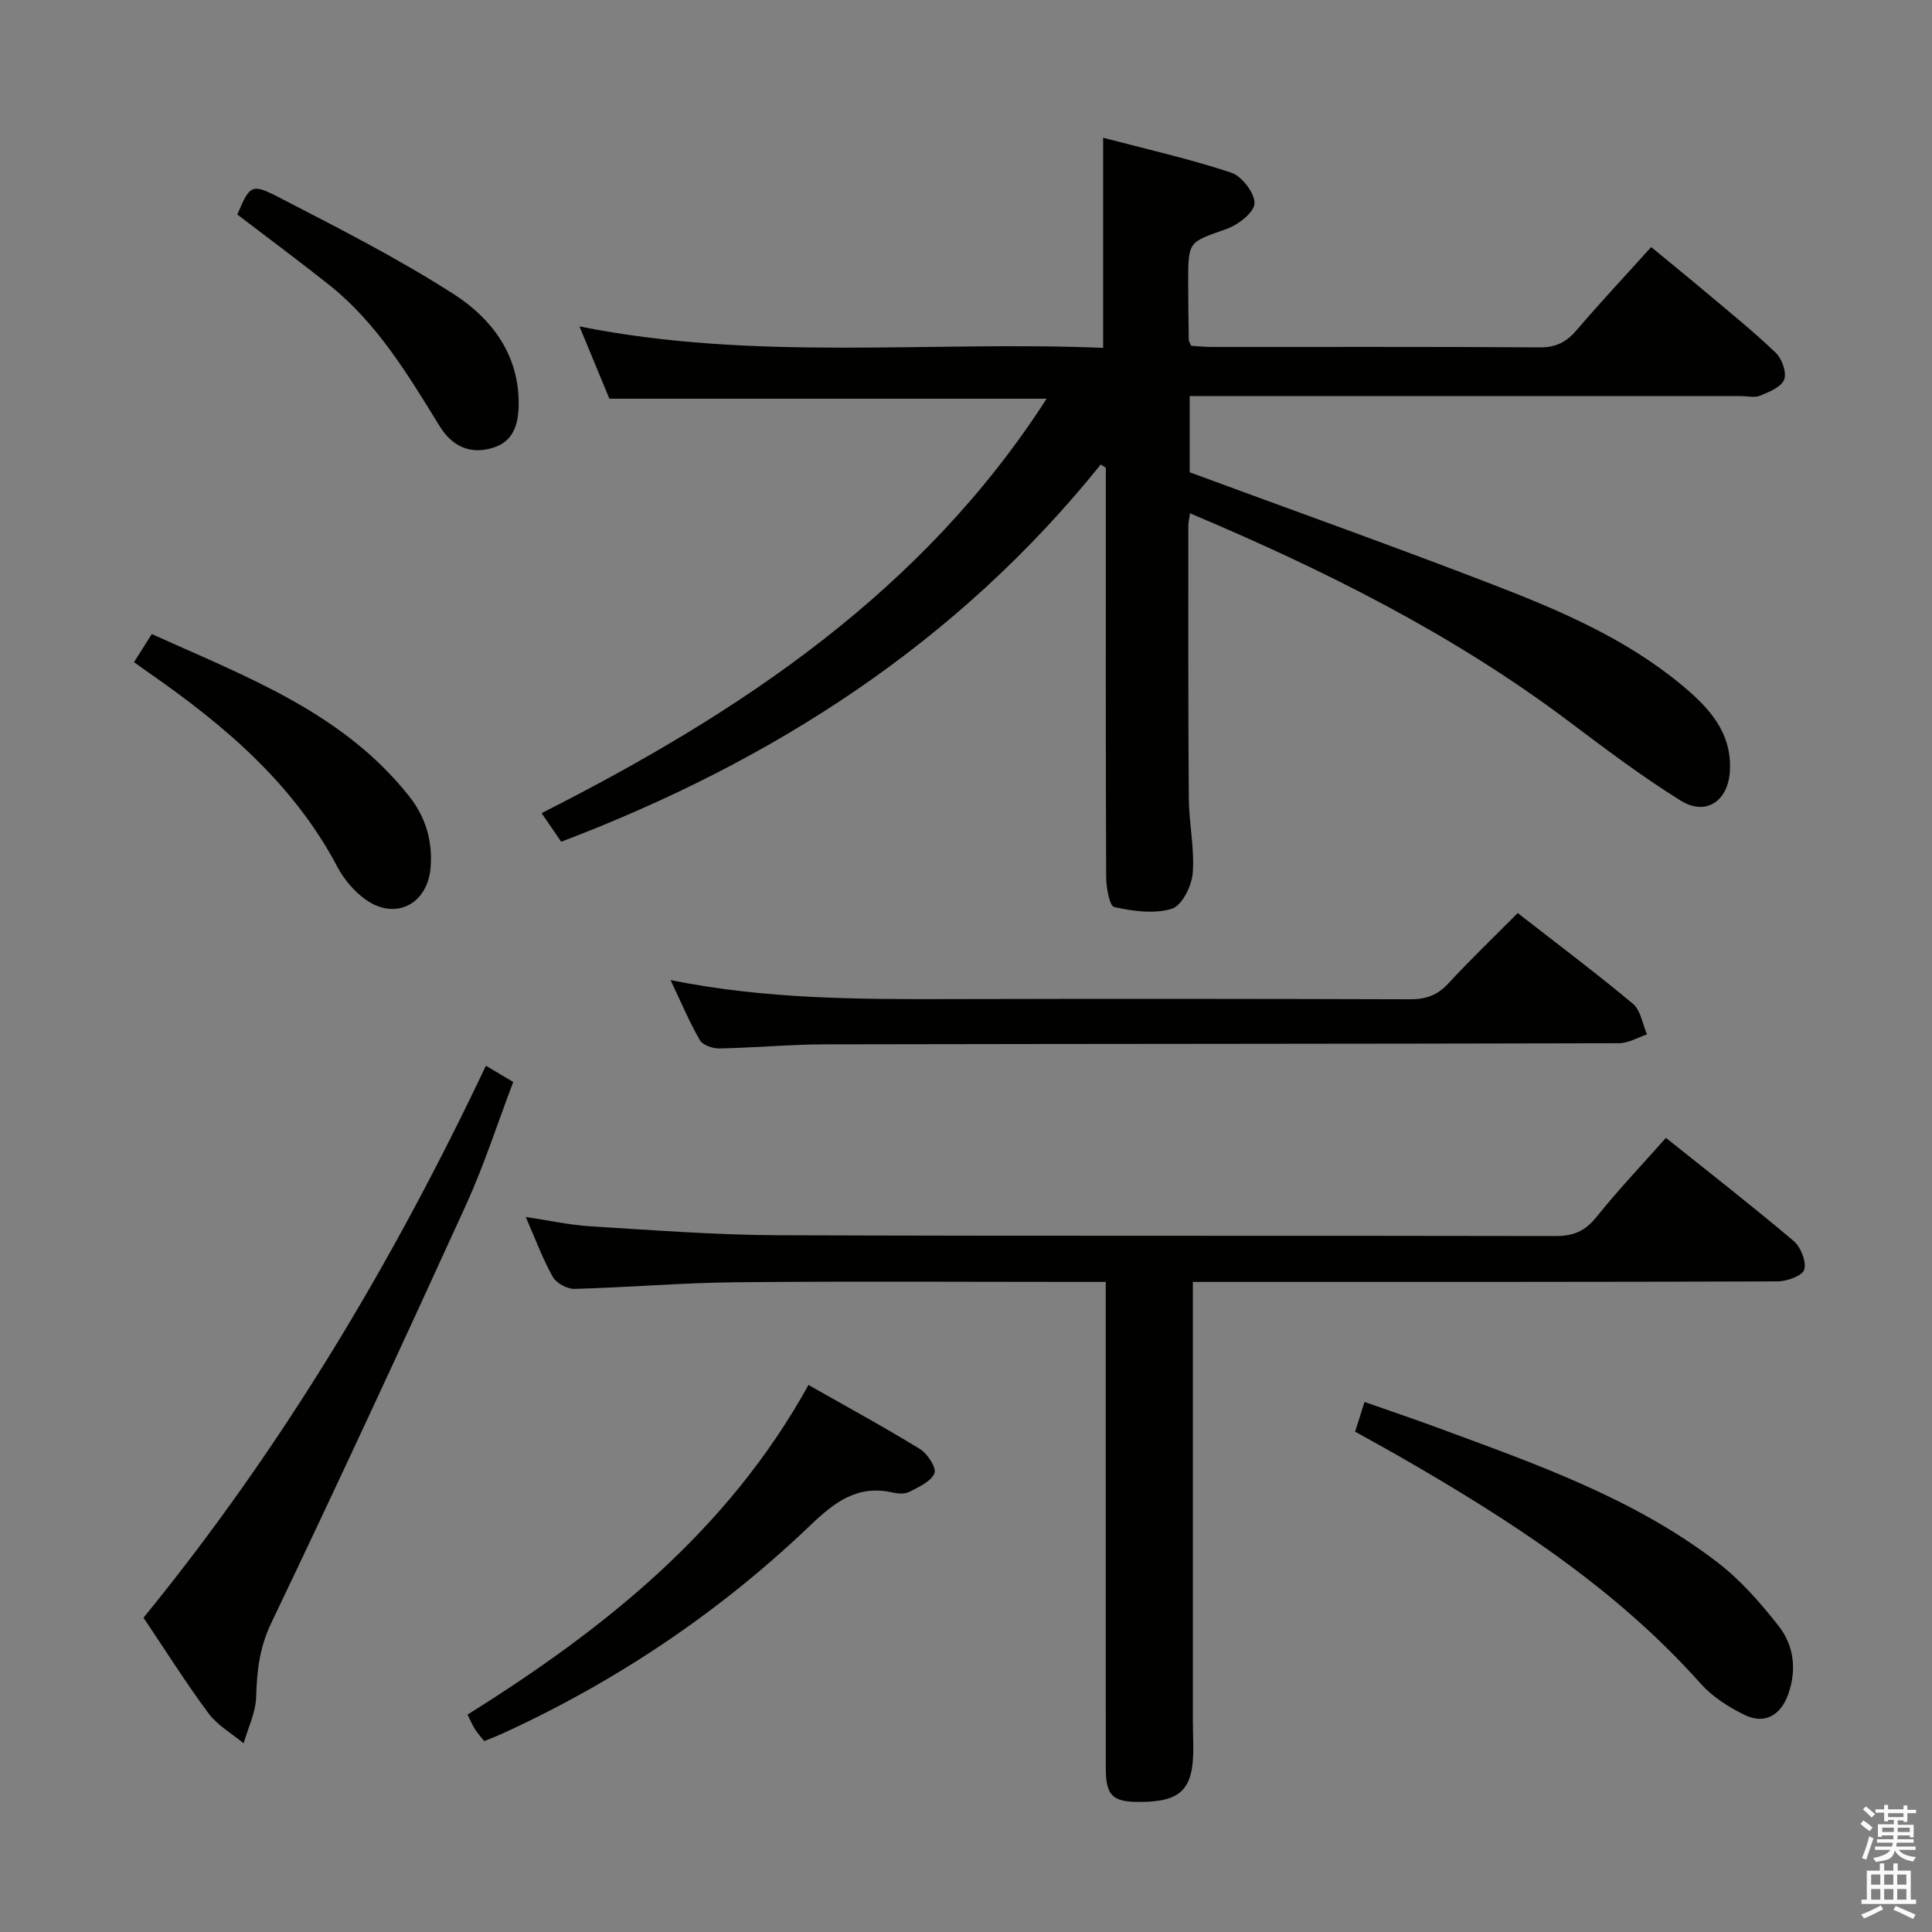 <svg enable-background="new 0 0 400 400" viewBox="0 0 400 400" xmlns="http://www.w3.org/2000/svg"><rect x="0" y="0" width="400" height="400" fill="#808080" stroke="none"/><path d="m385.2 377.6.6-.7c.6.4 1.3.9 1.9 1.5l-.6.7c-.8-.5-1.4-1-1.9-1.5zm.3 7.1c.6-1.4 1.1-2.9 1.5-4.5.3.1.6.3.9.4-.5 1.4-1 2.9-1.5 4.4zm.2-10.1.6-.6c.7.5 1.3 1.1 1.9 1.6l-.7.7c-.6-.6-1.2-1.2-1.8-1.7zm8.4-.8h.8v.9h1.8v.7h-1.8v1.8h-.8v-.3h-1.2v.9h3.3v2.6h-.8v-.4h-2.5c0 .3 0 .6-.1.8h3.4v.7h-3.5c0 .3-.1.6-.1.8h4v.7h-3.5c.7.9 1.9 1.3 3.6 1.5-.2.2-.4.5-.6.9-1.9-.3-3.2-1.1-3.8-2.3-.5 2.1-1.8 2-3.9 2.4-.2-.3-.4-.5-.6-.8 1.9-.4 3.1-.9 3.6-1.7h-3.2v-.7h3.5c.1-.2.1-.5.2-.8h-3.3v-.7h3.4c0-.2 0-.5 0-.8h-2.4v.3h-.8v-2.6h3.3v-.9h-1.2v.3h-.8v-1.8h-1.8v-.7h1.8v-.9h.8v.9h3.2zm-4.4 5.5h2.4c0-.3 0-.6 0-.9h-2.4zm1.2-3.1h3.2v-.8h-3.2zm4.4 2.2h-2.4v.9h2.5v-.9z" fill="#fafafb"/><path d="m389.2 385.8h.9v1.5h1.9v-1.5h.9v1.5h2.7v6h1.1v.9h-11.3v-.9h1.1v-6h2.7zm.2 8.7.5.8c-1.2.6-2.5 1.3-4 1.9-.2-.3-.3-.6-.6-.8 1.6-.6 3-1.3 4.1-1.9zm-2-4.3h1.9v-2.1h-1.9zm0 3.1h1.9v-2.2h-1.9zm2.7-3.1h1.9v-2.1h-1.9zm0 3.1h1.9v-2.2h-1.9zm2.4 1.3c1.4.6 2.7 1.2 4.1 1.8l-.5.9c-1.5-.7-2.8-1.4-4.1-1.9zm2.2-6.5h-1.9v2.1h1.9zm-1.9 5.2h1.9v-2.2h-1.9z" fill="#fafafb"/><g fill="#010100"><path d="m228.39 72.02c0-14.68 0-28.58 0-43.5 8.87 2.33 17.83 4.35 26.51 7.22 2.21.73 4.91 4.25 4.83 6.38-.08 1.89-3.42 4.46-5.83 5.3-7.82 2.75-7.91 2.5-7.9 10.99.01 4 .06 7.99.12 11.99 0 .29.24.58.51 1.19 1.31.08 2.76.24 4.22.24 22.66.02 45.32-.07 67.98.09 3.38.02 5.52-1.14 7.63-3.61 4.86-5.69 9.98-11.15 15.4-17.16 3.9 3.22 7.72 6.31 11.48 9.48 4.84 4.08 9.78 8.05 14.33 12.43 1.28 1.23 2.28 4.07 1.72 5.53-.58 1.54-3.09 2.54-4.95 3.32-1.13.48-2.63.1-3.96.1-36.16 0-72.32 0-108.47 0-1.8 0-3.6 0-5.7 0v15.77c21 7.75 41.91 15.2 62.62 23.19 13.8 5.32 27.47 11.14 39.05 20.69 5.59 4.62 10.61 9.77 10.18 17.91-.33 6.25-4.92 9.46-10.19 6.19-8.17-5.07-15.87-10.93-23.57-16.71-23.84-17.87-50.22-31.05-78.03-42.78-.16 1.17-.34 1.9-.34 2.63.01 18.83-.05 37.66.1 56.48.04 5.14 1.22 10.32.81 15.4-.21 2.67-2.25 6.74-4.31 7.37-3.65 1.11-8.05.51-11.93-.35-1-.22-1.67-4.06-1.68-6.24-.11-26.49-.07-52.99-.07-79.48 0-1.75 0-3.5 0-5.25-.35-.22-.7-.44-1.05-.66-29.63 36.84-67.71 61.39-111.71 78.1-1.29-1.88-2.48-3.61-4.06-5.92 41.39-20.94 78.98-46.03 104.56-85.8-30.1 0-59.99 0-90.52 0-1.83-4.41-3.89-9.39-6.2-14.97 36.37 7.3 72.47 2.95 108.42 4.44z"/><path d="m246.97 265.41v90.66c0 1.83.07 3.66.09 5.5.08 8.86-2.44 11.48-11.06 11.5-5.7.02-7.05-1.29-7.06-7.03-.01-31.49-.01-62.97-.01-94.46 0-1.82 0-3.63 0-6.17-2.11 0-3.89 0-5.67 0-23.66 0-47.31-.16-70.97.07-11.12.11-22.23 1.07-33.36 1.37-1.52.04-3.76-1.19-4.49-2.5-2.1-3.74-3.59-7.82-5.59-12.39 4.82.72 9.11 1.67 13.45 1.94 12.93.79 25.88 1.79 38.83 1.84 53.64.2 107.29.05 160.93.17 3.69.01 6.11-1.01 8.44-3.91 4.46-5.56 9.39-10.75 14.41-16.42 8.92 7.13 17.82 14.06 26.42 21.33 1.49 1.26 2.7 4.27 2.22 5.95-.36 1.28-3.61 2.44-5.58 2.44-38.48.14-76.97.11-115.45.11-1.96 0-3.93 0-5.55 0z"/><path d="m314.23 189.04c8.21 6.4 16.2 12.39 23.85 18.78 1.61 1.35 1.98 4.19 2.92 6.34-1.93.64-3.85 1.82-5.78 1.83-54.79.14-109.58.12-164.38.23-7.31.02-14.61.71-21.92.85-1.37.03-3.44-.69-4.03-1.72-2.19-3.81-3.9-7.9-6.06-12.43 19.69 3.97 38.94 3.98 58.21 3.93 31.64-.08 63.29-.06 94.93.04 3.24.01 5.61-.82 7.84-3.23 4.62-4.99 9.54-9.71 14.42-14.62z"/><path d="m29.71 334.93c28.59-35.03 51.48-73.31 70.89-114.28 1.74 1.03 3.38 2.01 5.66 3.36-3.24 8.52-6.01 17.18-9.75 25.4-13.22 28.99-26.62 57.91-40.37 86.66-2.43 5.08-2.95 9.94-3.11 15.28-.1 3.22-1.68 6.4-2.59 9.59-2.45-2.04-5.4-3.71-7.25-6.19-4.74-6.38-8.98-13.13-13.48-19.82z"/><path d="m280.56 296.41c.6-1.9 1.14-3.59 1.95-6.15 5.3 1.86 10.4 3.58 15.45 5.45 20.09 7.42 40.38 14.52 57.61 27.75 4.8 3.68 8.94 8.41 12.69 13.2 3.18 4.06 3.77 9.11 1.95 14.18-1.54 4.29-4.85 6.21-8.91 4.26-3.36-1.61-6.76-3.79-9.22-6.55-17.75-19.93-39.81-34.07-62.65-47.19-2.87-1.64-5.76-3.22-8.87-4.95z"/><path d="m167.39 286.74c8.19 4.66 15.77 8.77 23.11 13.29 1.55.95 3.43 3.89 2.96 5-.71 1.71-3.22 2.82-5.15 3.83-.93.49-2.34.41-3.44.16-7.35-1.69-12.07 1.98-17.15 6.83-18.87 18.04-40.33 32.43-64.13 43.26-1.04.47-2.11.86-3.33 1.36-.69-.86-1.36-1.57-1.87-2.38-.53-.82-.91-1.74-1.6-3.09 28.16-17.64 53.84-37.95 70.6-68.26z"/><path d="m27.74 137.1c1.26-1.99 2.3-3.64 3.69-5.83 19.42 8.81 39.47 16.15 53.28 33.58 3.43 4.33 4.9 9.32 4.43 14.87-.65 7.56-7.4 10.94-13.55 6.45-2.33-1.7-4.4-4.15-5.75-6.71-9.05-17.14-23.26-29.2-38.79-40.01-.95-.66-1.89-1.34-3.31-2.35z"/><path d="m49.13 44.41c2.63-6.09 2.86-6.54 8.76-3.48 12.2 6.31 24.52 12.56 36.05 19.97 7.61 4.89 13.3 12.15 13.44 22.15.06 4.22-.72 8.27-5.35 9.67-4.66 1.42-8.41-.26-11.02-4.51-6.54-10.62-12.96-21.37-22.93-29.28-6.23-4.94-12.62-9.68-18.95-14.52z"/></g></svg>
